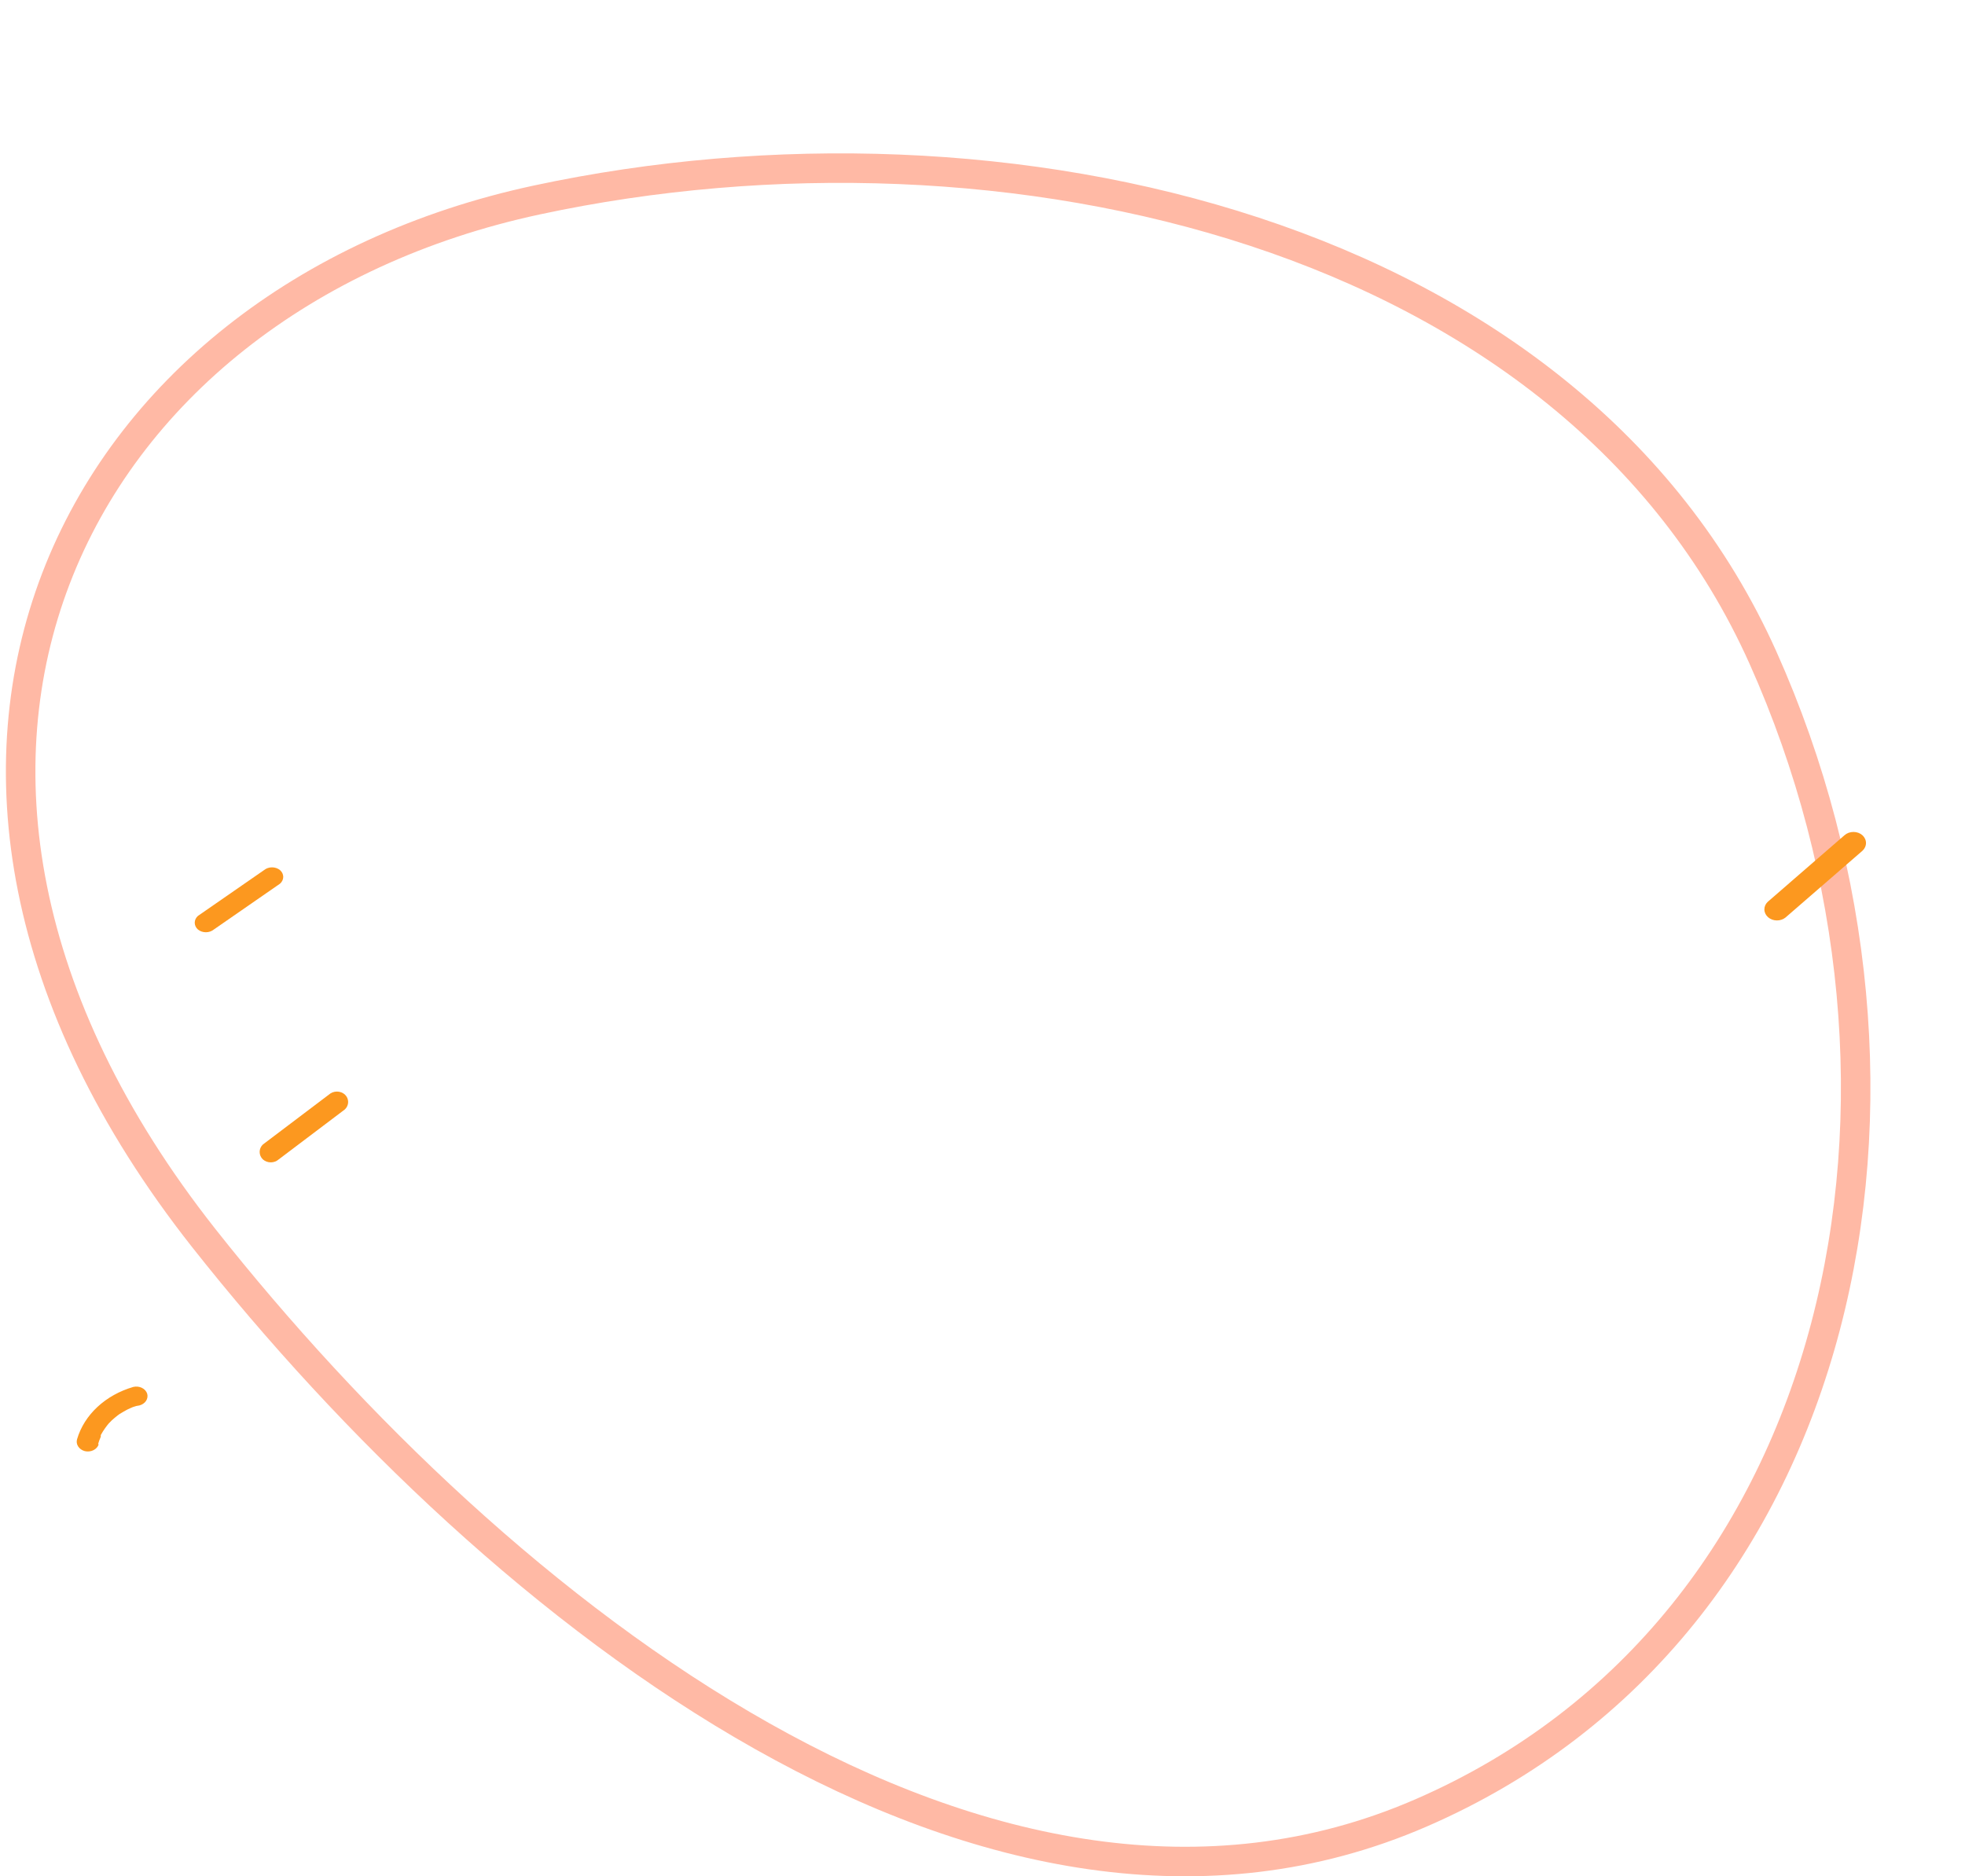 <svg width="333" height="318" viewBox="0 0 333 318" fill="none" xmlns="http://www.w3.org/2000/svg">
<path d="M90.975 33.892C130.566 25.399 174.516 26.735 212.586 39.271C250.642 51.802 282.638 75.451 298.767 111.473C331.408 184.373 313.7 275.647 240.762 307.281C204.417 323.043 165.527 314.719 129.202 294.266C92.882 273.817 59.485 241.421 34.507 209.802C2.674 169.407 -2.636 129.659 9.476 98.059C21.613 66.395 51.443 42.373 90.975 33.892Z" stroke="#FFB9A5" stroke-width="5"/>
<path d="M16.623 244.743C16.741 244.336 16.894 243.921 17.08 243.5V243.325V243.216L17.436 242.605C17.691 242.213 17.945 241.842 18.225 241.493C18.301 241.418 18.369 241.338 18.428 241.253C18.199 241.493 18.682 240.969 18.428 241.253L18.937 240.729C19.267 240.424 19.623 240.14 19.979 239.857L20.284 239.639C20.513 239.53 20.716 239.355 20.945 239.246C21.34 239.006 21.757 238.795 22.191 238.613L22.547 238.461C22.887 238.33 23.247 238.242 23.615 238.199C24.096 238.077 24.503 237.799 24.75 237.425C24.996 237.05 25.064 236.608 24.938 236.192C24.801 235.776 24.479 235.424 24.04 235.211C23.602 234.999 23.084 234.944 22.598 235.058C20.273 235.733 18.182 236.898 16.517 238.445C14.851 239.992 13.664 241.872 13.063 243.914C12.936 244.333 13.002 244.778 13.249 245.156C13.495 245.534 13.902 245.816 14.385 245.943C14.627 245.999 14.88 246.014 15.128 245.986C15.377 245.958 15.617 245.888 15.834 245.781C16.052 245.674 16.242 245.531 16.395 245.36C16.547 245.189 16.66 244.995 16.724 244.787L16.623 244.743Z" fill="#FC981F"/>
<path d="M302.592 155.496L315.607 144.203C316.001 143.848 316.221 143.371 316.221 142.876C316.221 142.38 316.001 141.904 315.607 141.549C315.207 141.197 314.664 141 314.098 141C313.532 141 312.989 141.197 312.588 141.549L299.573 152.841C299.196 153.197 298.99 153.668 299 154.155C299.01 154.641 299.234 155.105 299.625 155.45C300.017 155.794 300.545 155.991 301.098 155.999C301.651 156.008 302.187 155.827 302.592 155.496Z" fill="#FC981F"/>
<path d="M36.234 157.538L47.444 149.773C47.8 149.466 48 149.05 48 148.617C48 148.183 47.8 147.767 47.444 147.461C47.081 147.165 46.599 147 46.099 147C45.599 147 45.118 147.165 44.755 147.461L33.546 155.226C33.196 155.536 33 155.95 33 156.382C33 156.814 33.196 157.229 33.546 157.538C33.909 157.834 34.39 158 34.89 158C35.39 158 35.871 157.834 36.234 157.538Z" fill="#FC981F"/>
<path d="M47.234 196.496L58.444 188.025C58.8 187.69 59 187.237 59 186.764C59 186.291 58.8 185.837 58.444 185.503C58.081 185.18 57.599 185 57.099 185C56.599 185 56.118 185.18 55.755 185.503L44.546 193.974C44.196 194.312 44 194.764 44 195.235C44 195.706 44.196 196.159 44.546 196.496C44.909 196.819 45.39 197 45.89 197C46.39 197 46.871 196.819 47.234 196.496Z" fill="#FC981F"/>
</svg>

